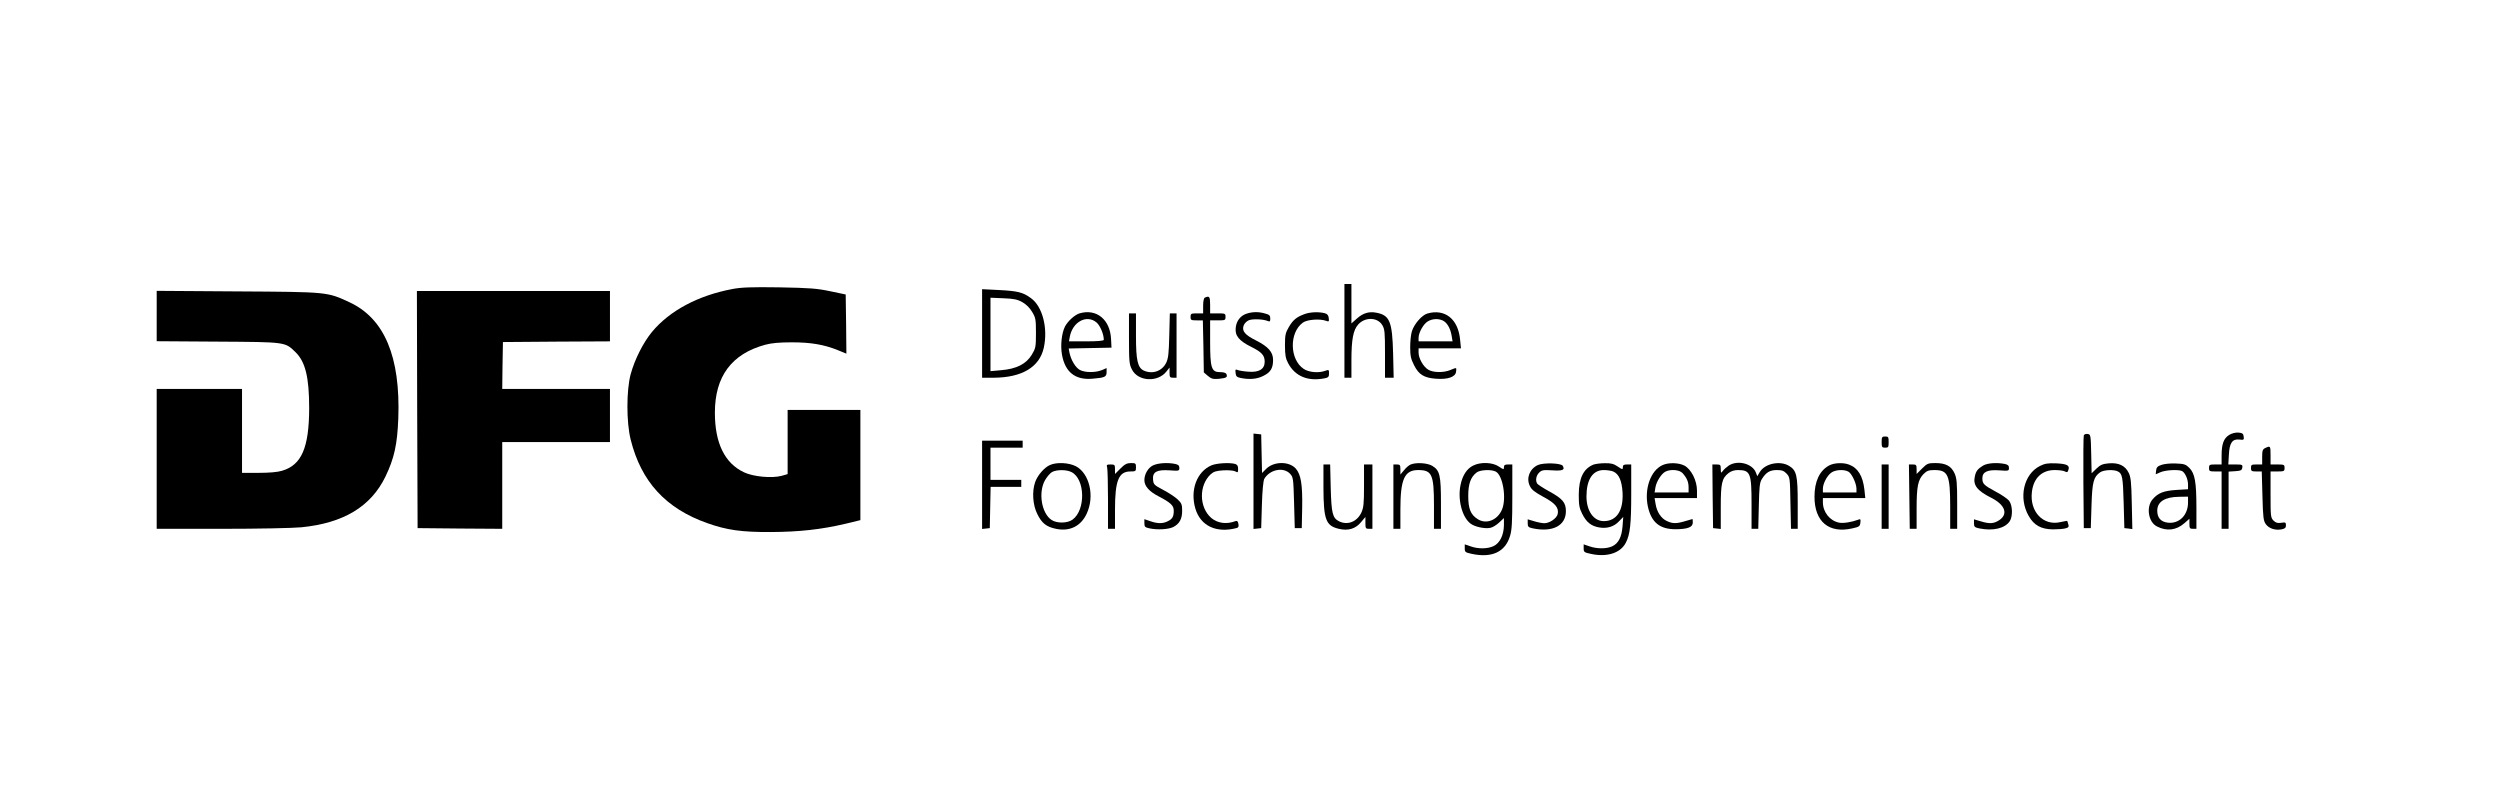 <?xml version="1.0" standalone="no"?>
<!DOCTYPE svg PUBLIC "-//W3C//DTD SVG 20010904//EN"
 "http://www.w3.org/TR/2001/REC-SVG-20010904/DTD/svg10.dtd">
<svg version="1.0" xmlns="http://www.w3.org/2000/svg"
 width="1787pt" height="580pt" viewBox="0 0 1787 580"
 preserveAspectRatio="xMidYMid meet">

<g transform="translate(0,580) scale(0.1,-0.1)"
fill="#000000" stroke="none">
<path d="M9610 3435 l0 -335 25 0 25 0 0 125 c0 149 13 217 49 256 48 54 137
52 171 -4 18 -29 20 -51 20 -204 l0 -173 31 0 31 0 -4 173 c-6 230 -24 274
-121 292 -52 10 -94 -3 -138 -42 l-39 -35 0 141 0 141 -25 0 -25 0 0 -335z"/>
<path d="M5235 3734 c-245 -46 -449 -155 -575 -307 -63 -77 -123 -196 -152
-302 -31 -115 -31 -343 0 -467 75 -301 251 -493 549 -598 139 -49 243 -64 453
-63 203 1 358 18 533 59 l107 26 0 394 0 394 -260 0 -260 0 0 -230 0 -229 -42
-12 c-70 -19 -203 -7 -270 25 -138 65 -208 209 -208 426 0 260 120 421 361
486 45 12 101 17 189 17 136 0 230 -16 329 -56 l61 -25 -2 212 -3 211 -110 23
c-94 20 -146 24 -365 28 -198 3 -273 0 -335 -12z"/>
<path d="M7020 3416 l0 -316 83 0 c201 1 327 75 358 214 31 139 -9 296 -92
355 -57 42 -94 51 -231 58 l-118 6 0 -317z m288 224 c28 -16 54 -42 70 -70 25
-41 27 -54 27 -151 0 -100 -2 -108 -30 -155 -40 -66 -110 -101 -217 -110 l-78
-7 0 263 0 262 93 -4 c74 -3 100 -8 135 -28z"/>
<path d="M1120 3541 l0 -180 438 -3 c488 -3 479 -2 554 -75 71 -69 98 -180 98
-402 -1 -281 -54 -405 -194 -446 -32 -10 -93 -15 -168 -15 l-118 0 0 300 0
300 -305 0 -305 0 0 -500 0 -500 463 0 c263 0 511 5 572 11 301 30 496 148
600 362 63 131 85 230 92 417 16 440 -99 713 -348 829 -161 75 -155 74 -801
78 l-578 4 0 -180z"/>
<path d="M2982 2873 l3 -848 303 -3 302 -2 0 310 0 310 385 0 385 0 0 190 0
190 -385 0 -385 0 2 168 3 167 383 3 382 2 0 180 0 180 -690 0 -690 0 2 -847z"/>
<path d="M8613 3673 c-8 -3 -13 -25 -13 -59 l0 -54 -45 0 c-41 0 -45 -2 -45
-25 0 -23 4 -25 44 -25 l44 0 4 -186 3 -186 29 -25 c25 -21 37 -24 78 -21 55
6 63 11 55 33 -4 10 -20 15 -47 15 -61 0 -70 30 -70 220 l0 150 55 0 c52 0 55
1 55 25 0 24 -3 25 -55 25 l-55 0 0 60 c0 60 -5 67 -37 53z"/>
<path d="M7716 3560 c-34 -11 -82 -54 -103 -93 -24 -47 -34 -135 -22 -202 22
-125 95 -183 218 -172 89 7 101 13 101 48 l0 28 -35 -15 c-45 -18 -118 -18
-155 1 -31 16 -63 68 -75 122 l-6 32 153 3 153 3 -3 59 c-6 142 -104 222 -226
186z m122 -65 c26 -22 52 -84 52 -124 0 -7 -44 -11 -125 -11 l-124 0 6 33 c20
107 121 161 191 102z"/>
<path d="M8914 3559 c-45 -13 -76 -51 -81 -101 -7 -57 23 -94 112 -138 74 -37
95 -60 95 -106 0 -52 -40 -77 -115 -71 -33 2 -68 8 -78 12 -16 7 -18 4 -15
-21 2 -23 9 -30 33 -35 64 -14 121 -9 165 14 52 25 70 55 70 114 0 56 -34 95
-121 139 -81 40 -104 69 -89 108 5 14 22 31 37 37 28 11 103 8 136 -6 14 -6
17 -2 17 18 0 22 -7 28 -37 36 -45 13 -86 13 -129 0z"/>
<path d="M9328 3556 c-59 -21 -85 -42 -115 -93 -25 -43 -28 -58 -28 -133 0
-68 5 -93 22 -125 50 -95 142 -133 262 -109 26 5 31 11 31 35 0 26 -2 28 -26
19 -46 -18 -118 -12 -155 13 -101 67 -105 259 -6 331 30 22 120 29 165 13 21
-8 23 -6 20 19 -2 20 -10 30 -28 35 -41 11 -102 9 -142 -5z"/>
<path d="M10203 3559 c-39 -11 -96 -76 -111 -128 -7 -21 -12 -72 -12 -113 0
-61 5 -84 28 -129 33 -66 71 -90 155 -96 85 -7 141 12 145 50 4 32 5 31 -41
12 -48 -20 -122 -19 -157 2 -35 20 -70 81 -70 122 l0 31 151 0 152 0 -6 60
c-13 149 -108 225 -234 189z m110 -50 c30 -14 54 -55 63 -107 l7 -42 -122 0
-121 0 0 25 c0 38 36 102 68 119 32 18 72 20 105 5z"/>
<path d="M8070 3380 c0 -163 2 -185 21 -221 43 -86 185 -94 247 -14 l22 28 0
-37 c0 -32 3 -36 25 -36 l25 0 0 230 0 230 -24 0 -24 0 -4 -157 c-3 -130 -7
-165 -22 -196 -29 -60 -98 -84 -160 -56 -44 21 -56 72 -56 249 l0 160 -25 0
-25 0 0 -180z"/>
<path d="M15934 2691 c-39 -24 -54 -65 -54 -147 l0 -64 -45 0 c-41 0 -45 -2
-45 -25 0 -23 4 -25 45 -25 l45 0 0 -205 0 -205 25 0 25 0 0 204 0 205 48 3
c40 3 47 6 50 26 3 20 0 22 -48 22 l-52 0 4 69 c4 86 25 115 76 109 30 -4 33
-2 30 21 -3 22 -9 26 -38 29 -21 1 -47 -5 -66 -17z"/>
<path d="M8960 2360 l0 -341 28 3 27 3 5 165 c3 104 10 173 17 187 39 67 137
87 184 37 23 -25 24 -32 29 -207 l5 -182 25 0 25 0 3 145 c3 168 -9 239 -46
281 -48 53 -157 52 -211 -2 l-30 -30 -3 138 -3 138 -27 3 -28 3 0 -341z"/>
<path d="M14895 2688 c-3 -7 -4 -159 -3 -338 l3 -325 25 0 25 0 5 160 c5 171
15 206 62 239 25 18 100 21 127 6 31 -16 36 -39 41 -225 l5 -180 28 -3 29 -4
-4 184 c-3 154 -7 189 -23 220 -25 50 -71 72 -142 66 -44 -4 -60 -11 -88 -38
l-34 -33 -3 139 c-3 136 -4 139 -26 142 -12 2 -24 -3 -27 -10z"/>
<path d="M13450 2640 c0 -36 3 -40 25 -40 23 0 25 4 25 40 0 36 -2 40 -25 40
-22 0 -25 -4 -25 -40z"/>
<path d="M7020 2334 l0 -315 28 3 27 3 3 148 3 147 109 0 110 0 0 25 0 25
-110 0 -110 0 0 115 0 115 115 0 115 0 0 25 0 25 -145 0 -145 0 0 -316z"/>
<path d="M16193 2598 c-20 -9 -23 -19 -23 -65 l0 -53 -40 0 c-36 0 -40 -2 -40
-25 0 -22 4 -25 39 -25 l38 0 5 -176 c4 -154 7 -178 25 -202 23 -30 65 -44
111 -36 25 5 32 11 32 29 0 21 -4 23 -34 18 -26 -4 -39 0 -55 16 -20 20 -21
31 -21 186 l0 165 50 0 c47 0 50 2 50 25 0 23 -3 25 -50 25 l-50 0 0 65 c0 68
-1 70 -37 53z"/>
<path d="M7505 2476 c-40 -17 -90 -75 -106 -123 -23 -66 -17 -162 15 -226 32
-66 65 -93 134 -107 98 -21 179 19 220 109 58 124 20 286 -77 338 -51 26 -137
31 -186 9z m155 -51 c97 -50 101 -270 7 -339 -36 -27 -112 -28 -150 -3 -72 47
-97 197 -47 285 14 24 36 50 50 58 34 18 104 18 140 -1z"/>
<path d="M8009 2451 l-39 -39 0 34 c0 31 -2 34 -31 34 -28 0 -31 -3 -25 -22 3
-13 6 -116 6 -230 l0 -208 25 0 25 0 0 136 c0 209 26 274 110 274 38 0 40 2
40 30 0 28 -3 30 -36 30 -29 0 -44 -8 -75 -39z"/>
<path d="M8241 2473 c-35 -17 -61 -63 -61 -105 0 -43 35 -82 104 -117 84 -44
106 -65 106 -101 0 -42 -9 -59 -41 -75 -36 -19 -75 -19 -128 0 l-41 14 0 -29
c0 -26 5 -30 38 -37 57 -12 135 -7 169 10 44 23 63 58 63 116 0 44 -4 55 -33
82 -18 17 -64 47 -102 67 -66 35 -70 39 -73 74 -5 55 27 72 118 66 67 -5 70
-4 70 17 0 17 -7 24 -31 29 -55 11 -123 6 -158 -11z"/>
<path d="M8660 2474 c-105 -45 -154 -176 -116 -308 37 -126 151 -179 297 -140
11 3 15 12 11 30 -3 18 -9 23 -21 19 -63 -24 -126 -16 -172 22 -88 75 -91 233
-5 313 21 19 40 25 90 28 36 2 72 -1 85 -7 19 -11 21 -9 21 17 0 22 -6 31 -22
36 -41 11 -132 5 -168 -10z"/>
<path d="M10084 2480 c-11 -4 -33 -22 -47 -40 l-27 -32 0 36 c0 32 -3 36 -25
36 l-25 0 0 -230 0 -230 25 0 25 0 0 138 c0 217 29 282 127 282 99 0 113 -31
113 -255 l0 -165 25 0 25 0 0 180 c0 204 -8 237 -62 270 -35 21 -114 26 -154
10z"/>
<path d="M10530 2472 c-45 -22 -76 -70 -90 -138 -22 -105 11 -232 72 -277 30
-23 101 -38 141 -30 16 3 44 20 63 38 l34 32 0 -51 c-1 -71 -29 -128 -73 -149
-43 -21 -111 -22 -166 -2 l-41 14 0 -29 c0 -26 4 -29 50 -39 145 -31 240 14
274 129 13 42 16 102 16 282 l0 228 -30 0 c-23 0 -30 -4 -30 -20 0 -18 -2 -18
-36 5 -45 31 -131 34 -184 7z m162 -43 c51 -27 78 -193 44 -272 -32 -75 -112
-107 -173 -68 -51 32 -68 74 -68 166 0 86 17 134 59 167 24 20 106 24 138 7z"/>
<path d="M10993 2476 c-59 -27 -85 -93 -58 -149 12 -27 34 -44 96 -78 87 -46
114 -80 103 -125 -8 -30 -58 -64 -95 -64 -14 0 -47 6 -72 14 l-47 14 0 -29 c0
-24 5 -29 38 -36 141 -29 235 20 235 123 0 61 -23 89 -118 141 -44 24 -83 50
-87 56 -14 22 -8 57 13 78 19 19 30 21 95 17 75 -5 92 3 74 33 -13 19 -136 23
-177 5z"/>
<path d="M11390 2479 c-71 -29 -104 -95 -105 -214 0 -77 4 -97 25 -139 30 -59
63 -86 120 -96 57 -10 107 5 143 44 l30 31 -5 -66 c-6 -78 -29 -123 -74 -144
-40 -19 -109 -19 -163 0 l-41 14 0 -29 c0 -27 4 -29 56 -40 113 -24 208 8 245
80 31 59 39 133 39 351 l0 209 -30 0 c-23 0 -30 -4 -30 -20 0 -18 -2 -18 -36
5 -29 20 -49 25 -93 24 -31 0 -67 -5 -81 -10z m143 -50 c39 -18 60 -65 65
-149 7 -130 -42 -205 -134 -205 -73 0 -123 72 -124 175 0 122 44 190 124 190
25 0 56 -5 69 -11z"/>
<path d="M11885 2476 c-86 -38 -133 -170 -106 -297 25 -114 86 -163 201 -162
85 1 120 15 120 48 0 14 -1 25 -2 25 -2 0 -25 -7 -52 -15 -63 -19 -90 -19
-132 1 -41 19 -71 65 -80 122 l-7 42 152 0 151 0 0 53 c0 72 -41 153 -90 179
-41 21 -112 23 -155 4z m142 -58 c31 -35 43 -63 43 -102 l0 -36 -121 0 -122 0
6 36 c7 42 43 99 72 113 38 19 100 13 122 -11z"/>
<path d="M12357 2472 c-15 -10 -34 -27 -42 -38 -14 -18 -14 -17 -15 14 0 29
-3 32 -30 32 l-30 0 2 -227 3 -228 28 -3 27 -3 0 156 c0 171 8 206 55 243 17
14 42 22 66 22 91 0 99 -20 99 -245 l0 -175 24 0 24 0 4 163 c3 138 6 168 22
193 30 48 57 64 107 64 36 0 50 -5 70 -26 23 -25 24 -31 27 -210 l4 -184 24 0
24 0 0 180 c0 204 -8 237 -62 270 -65 39 -172 17 -209 -44 l-18 -30 -10 26
c-24 64 -130 92 -194 50z"/>
<path d="M13075 2473 c-69 -37 -105 -114 -105 -224 0 -178 103 -264 270 -226
50 11 55 15 58 41 3 24 1 28 -13 22 -48 -18 -108 -28 -139 -22 -66 13 -116 75
-116 146 l0 30 151 0 152 0 -6 58 c-11 99 -46 157 -110 181 -41 16 -107 13
-142 -6z m137 -44 c24 -13 57 -83 58 -121 l0 -28 -120 0 -120 0 0 26 c0 36 28
91 58 114 27 22 91 27 124 9z"/>
<path d="M13739 2451 l-39 -39 0 34 c0 30 -3 34 -27 34 l-28 0 3 -230 3 -230
24 0 25 0 0 143 c0 161 10 208 50 249 23 23 37 28 77 28 98 0 113 -34 113
-262 l0 -158 25 0 25 0 0 178 c0 152 -3 183 -19 219 -24 52 -63 73 -137 73
-52 0 -59 -3 -95 -39z"/>
<path d="M14175 2472 c-39 -24 -51 -40 -59 -78 -14 -62 17 -102 119 -153 100
-51 122 -119 51 -162 -37 -23 -67 -24 -129 -5 l-47 14 0 -29 c0 -24 5 -29 38
-36 98 -20 184 0 218 52 22 34 20 112 -4 144 -10 14 -54 45 -97 67 -85 46 -95
56 -95 96 0 45 37 62 120 56 67 -5 70 -4 70 17 0 17 -7 24 -31 29 -59 11 -123
6 -154 -12z"/>
<path d="M14581 2469 c-116 -59 -154 -227 -80 -357 38 -67 89 -95 174 -96 33
0 73 3 88 7 23 6 27 11 21 30 -3 12 -7 23 -8 24 0 1 -22 -4 -48 -9 -123 -29
-221 75 -204 215 11 99 71 157 163 157 30 0 63 -4 73 -10 15 -8 20 -6 25 11
11 33 -10 43 -88 47 -59 2 -80 -1 -116 -19z"/>
<path d="M15450 2477 c-27 -9 -36 -18 -38 -39 l-3 -28 35 15 c36 15 121 20
151 9 22 -9 45 -57 45 -97 l0 -34 -83 -5 c-92 -6 -132 -22 -171 -68 -47 -56
-29 -163 32 -193 70 -36 138 -28 197 24 l35 31 0 -36 c0 -32 3 -36 25 -36 l25
0 0 149 c0 186 -11 246 -50 286 -26 26 -38 30 -97 32 -38 2 -84 -3 -103 -10z
m190 -269 c0 -91 -64 -154 -145 -144 -49 6 -75 35 -75 85 0 65 54 99 158 100
l62 1 0 -42z"/>
<path d="M9460 2313 c1 -228 17 -271 110 -293 67 -16 120 0 159 48 l31 37 0
-43 c0 -38 2 -42 25 -42 l25 0 0 230 0 230 -30 0 -30 0 0 -152 c0 -132 -3
-157 -20 -194 -32 -65 -99 -90 -159 -60 -46 24 -54 56 -59 239 l-4 167 -24 0
-24 0 0 -167z"/>
<path d="M13450 2250 l0 -230 25 0 25 0 0 230 0 230 -25 0 -25 0 0 -230z"/>
</g>
</svg>
